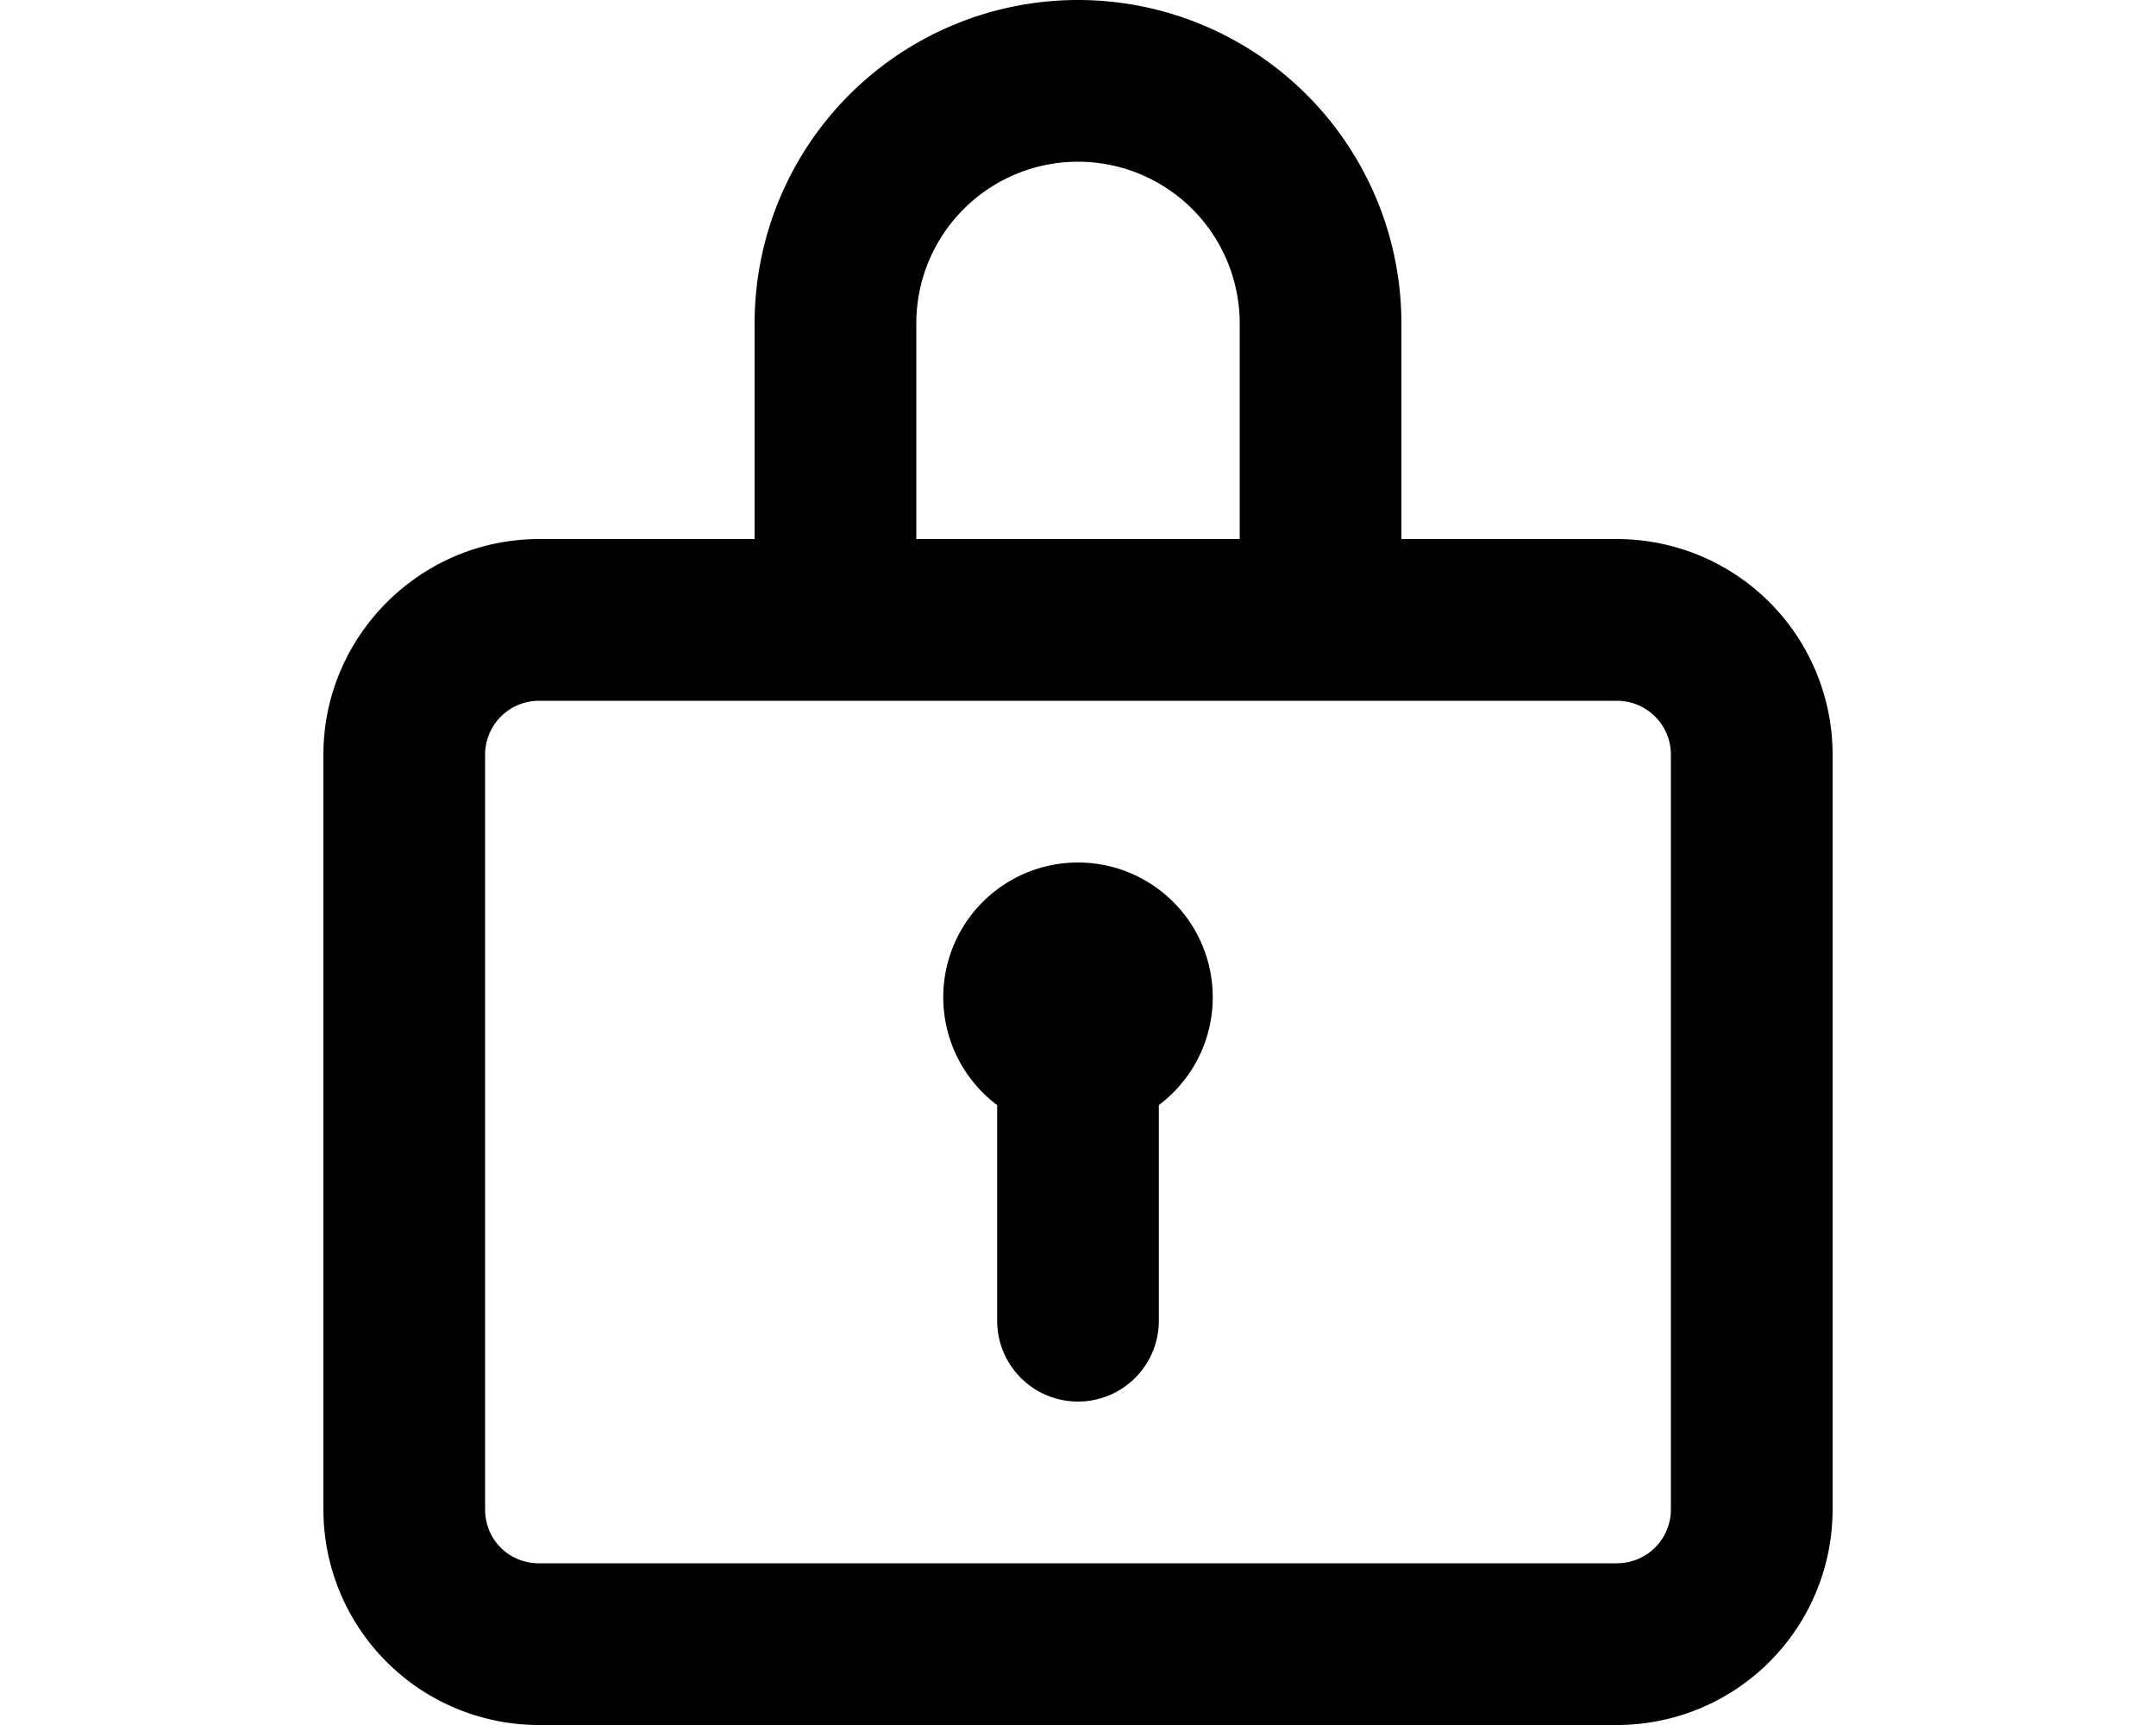 <svg xmlns="http://www.w3.org/2000/svg" viewBox="0 0 20 16" fill="currentColor"><path d="M10.75 10.25a1.25 1.25 0 1 0-1.5 0v2a.75.75 0 0 0 1.5 0v-2Z"/><path fill-rule="evenodd" d="M13 5h2a2 2 0 0 1 2 2v7a2 2 0 0 1-2 2H5a2 2 0 0 1-2-2V7c0-1.1.9-2 2-2h2V3a3 3 0 0 1 6 0v2Zm-1.5 0V3a1.5 1.5 0 0 0-3 0v2h3Zm-7 2v7c0 .28.22.5.5.5h10a.5.5 0 0 0 .5-.5V7a.5.5 0 0 0-.5-.5H5a.5.5 0 0 0-.5.5Z"/></svg>